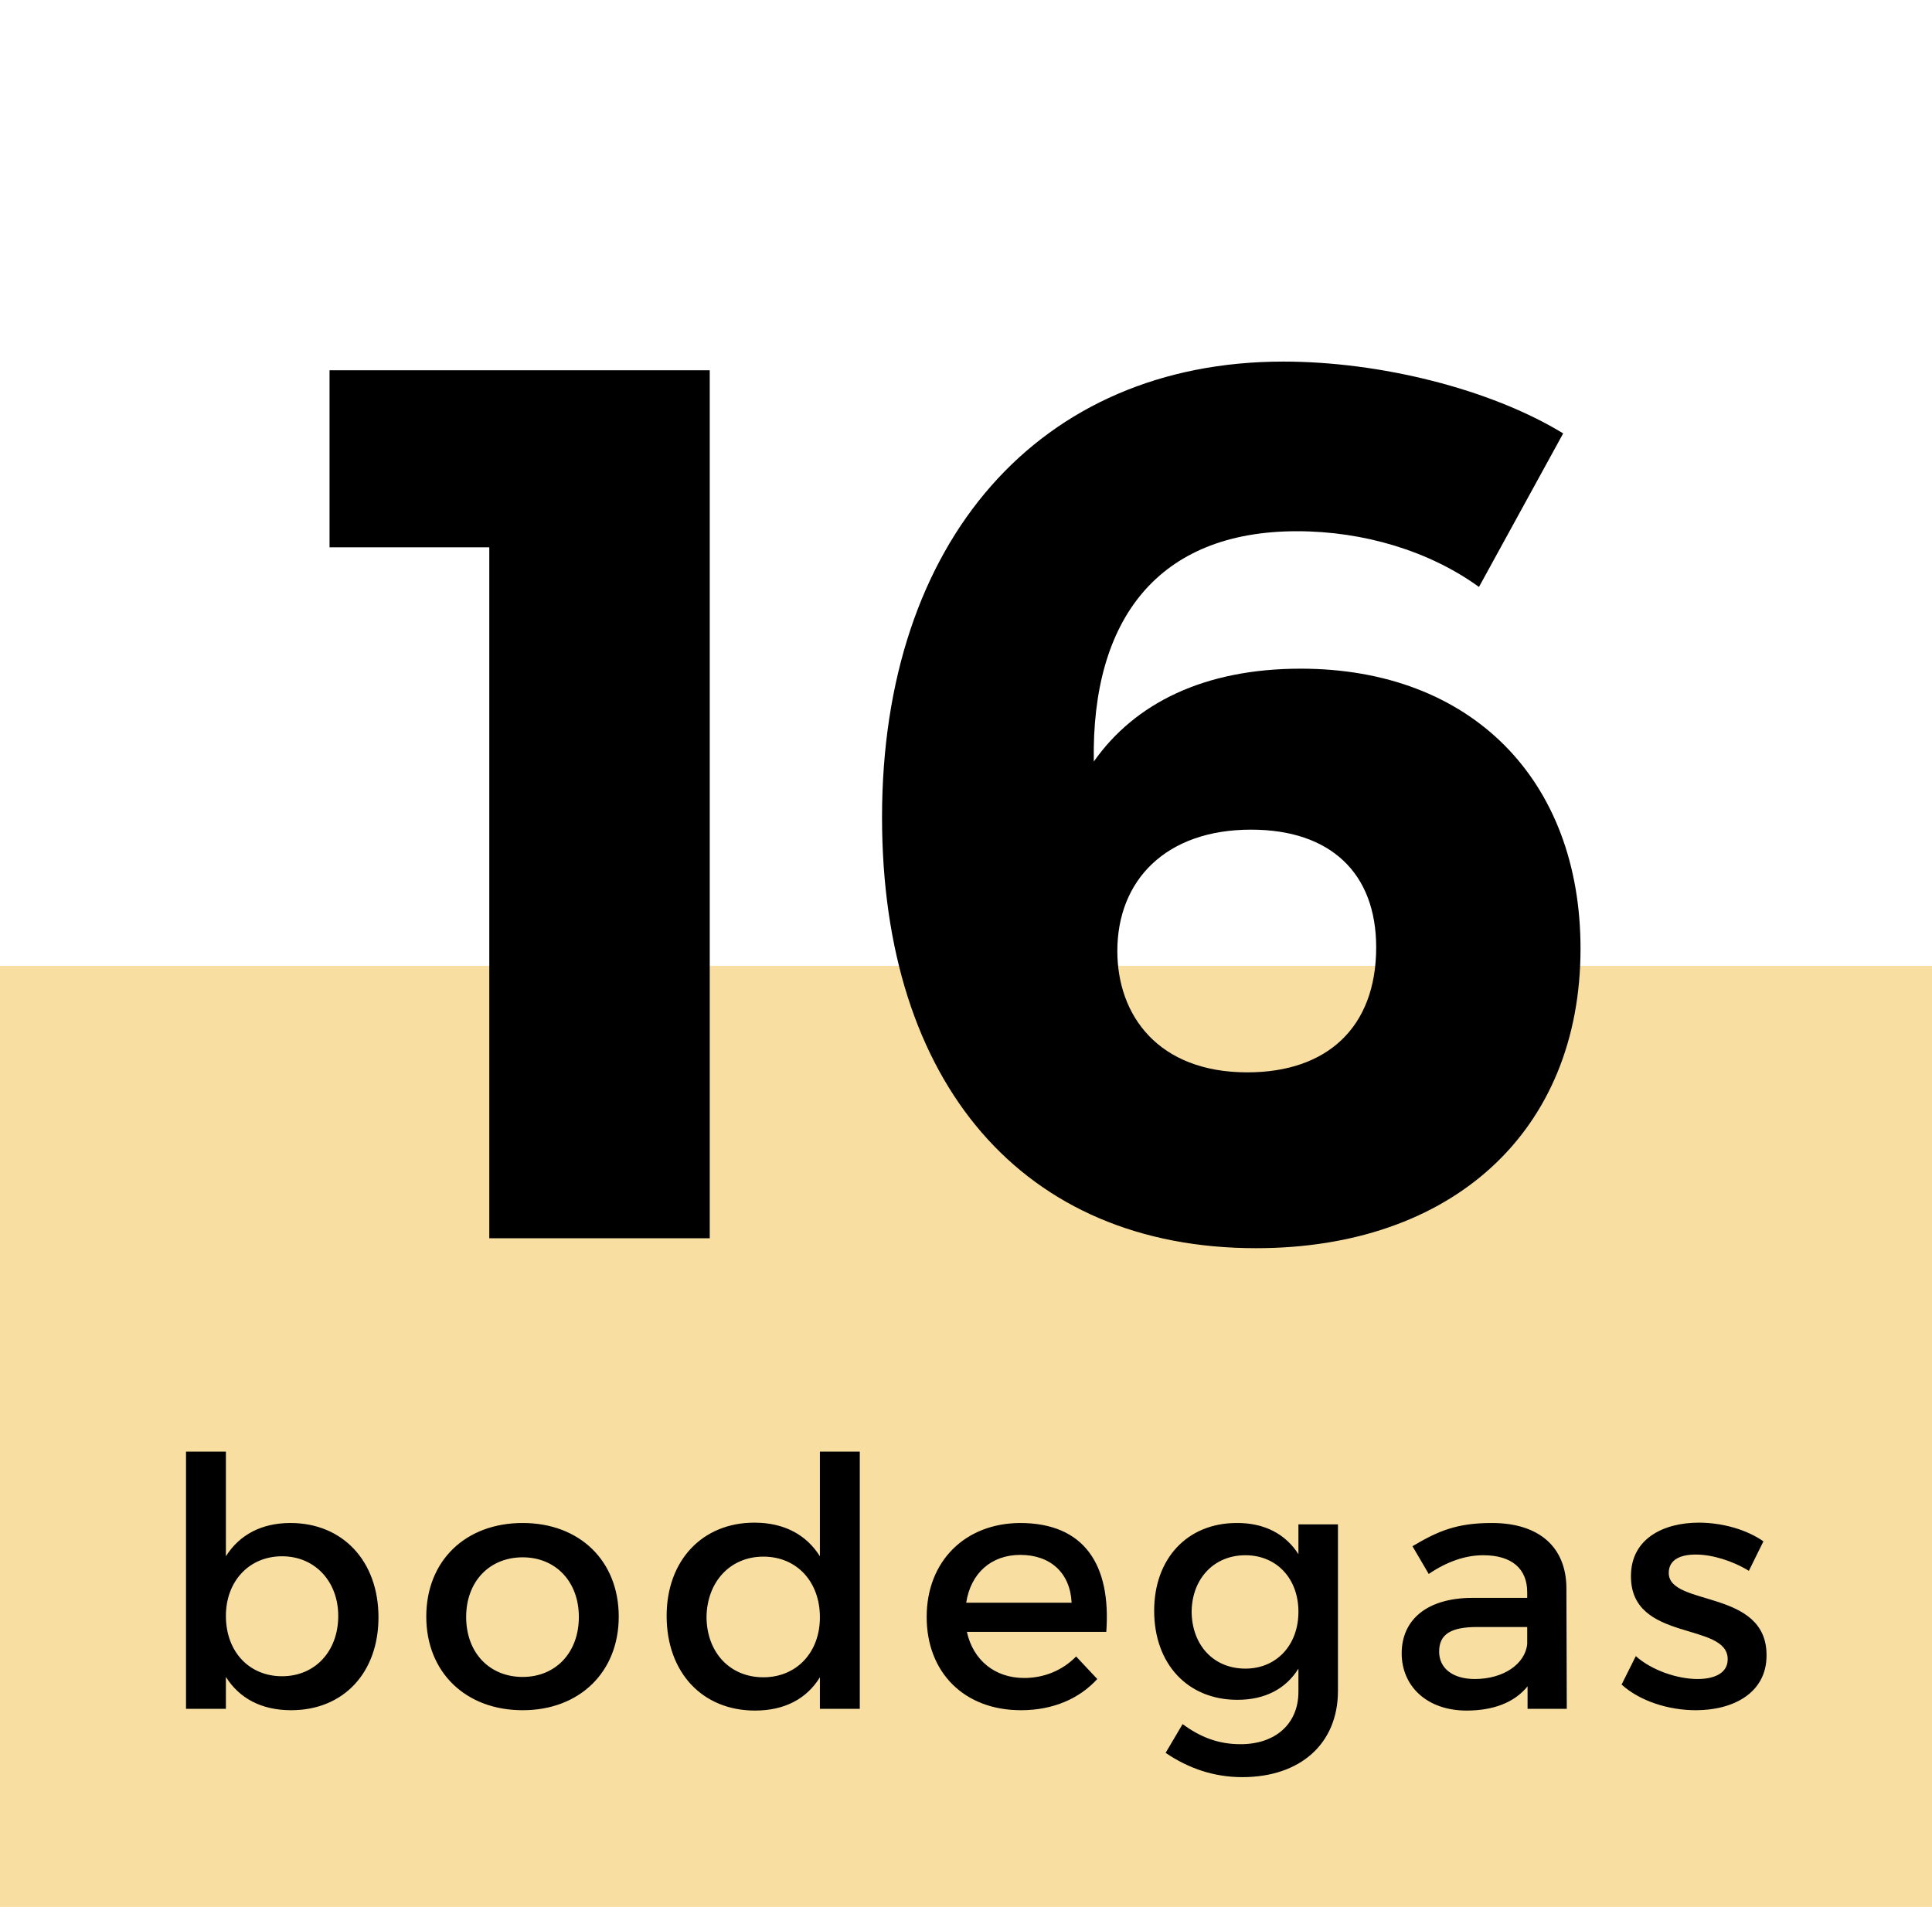 <svg width="78" height="77" viewBox="0 0 78 77" fill="none" xmlns="http://www.w3.org/2000/svg">
<rect y="39" width="78" height="38" fill="#F2BF45" fill-opacity="0.5"/>
<path d="M28.654 50V14.95H13.304V22.1H19.754V50H28.654ZM51.81 14.6C41.96 14.6 35.61 21.85 35.61 33C35.61 43.75 41.31 50.4 50.71 50.4C58.61 50.4 63.81 45.7 63.81 38.3C63.81 31.5 59.41 27 52.51 27C48.61 27 45.81 28.4 44.16 30.75C44.06 25 46.76 21.45 52.36 21.45C55.06 21.45 57.71 22.25 59.71 23.7L63.11 17.5C60.16 15.7 55.71 14.6 51.81 14.6ZM50.51 33.5C53.71 33.5 55.56 35.25 55.56 38.25C55.56 41.5 53.56 43.3 50.36 43.3C46.76 43.3 45.11 41 45.11 38.4C45.11 35.55 47.06 33.5 50.51 33.5Z" fill="black"/>
<path d="M11.724 61.496C10.562 61.496 9.666 61.972 9.12 62.84V58.612H7.51V69H9.12V67.712C9.666 68.58 10.562 69.056 11.752 69.056C13.88 69.056 15.28 67.53 15.28 65.304C15.28 63.036 13.838 61.496 11.724 61.496ZM11.388 67.684C10.058 67.684 9.12 66.69 9.12 65.248C9.12 63.848 10.058 62.84 11.388 62.84C12.718 62.84 13.656 63.862 13.656 65.248C13.656 66.676 12.718 67.684 11.388 67.684ZM21.102 61.496C18.792 61.496 17.21 63.022 17.21 65.276C17.21 67.516 18.792 69.056 21.102 69.056C23.398 69.056 24.98 67.516 24.98 65.276C24.98 63.022 23.398 61.496 21.102 61.496ZM21.102 62.882C22.432 62.882 23.37 63.862 23.37 65.29C23.37 66.732 22.432 67.712 21.102 67.712C19.758 67.712 18.82 66.732 18.82 65.29C18.82 63.862 19.758 62.882 21.102 62.882ZM34.712 58.612H33.102V62.84C32.556 61.972 31.66 61.482 30.456 61.482C28.356 61.482 26.914 63.008 26.914 65.248C26.914 67.516 28.342 69.07 30.484 69.07C31.674 69.07 32.57 68.594 33.102 67.726V69H34.712V58.612ZM30.82 67.726C29.462 67.726 28.538 66.718 28.524 65.304C28.538 63.876 29.476 62.854 30.82 62.854C32.164 62.854 33.102 63.862 33.102 65.304C33.102 66.718 32.164 67.726 30.82 67.726ZM41.178 61.496C38.966 61.51 37.412 63.036 37.412 65.29C37.412 67.53 38.924 69.056 41.22 69.056C42.508 69.056 43.572 68.594 44.3 67.796L43.446 66.886C42.9 67.446 42.158 67.754 41.346 67.754C40.17 67.754 39.288 67.04 39.036 65.892H44.664C44.86 63.204 43.796 61.496 41.178 61.496ZM39.008 64.716C39.19 63.526 40.016 62.784 41.192 62.784C42.41 62.784 43.208 63.512 43.264 64.716H39.008ZM54.017 61.552H52.421V62.756C51.903 61.944 51.049 61.482 49.901 61.496C47.927 61.51 46.597 62.938 46.597 65.038C46.597 67.18 47.941 68.636 49.957 68.636C51.077 68.636 51.917 68.188 52.421 67.376V68.314C52.421 69.602 51.497 70.428 50.083 70.428C49.173 70.428 48.445 70.134 47.745 69.616L47.059 70.778C47.969 71.394 48.991 71.758 50.153 71.758C52.491 71.758 54.017 70.414 54.017 68.272V61.552ZM50.279 67.376C48.991 67.376 48.123 66.424 48.109 65.08C48.123 63.75 49.005 62.798 50.279 62.798C51.539 62.798 52.421 63.736 52.421 65.08C52.421 66.424 51.539 67.376 50.279 67.376ZM61.672 69H63.255L63.24 64.114C63.227 62.476 62.148 61.496 60.23 61.496C58.816 61.496 58.06 61.818 57.025 62.434L57.682 63.554C58.425 63.05 59.166 62.798 59.88 62.798C61.056 62.798 61.658 63.358 61.658 64.296V64.52H59.404C57.612 64.534 56.59 65.402 56.59 66.76C56.59 68.076 57.599 69.07 59.209 69.07C60.286 69.07 61.141 68.748 61.672 68.09V69ZM59.544 67.796C58.648 67.796 58.102 67.362 58.102 66.69C58.102 65.976 58.593 65.696 59.642 65.696H61.658V66.382C61.575 67.194 60.693 67.796 59.544 67.796ZM68.59 61.482C67.162 61.482 65.846 62.126 65.846 63.638C65.832 66.326 69.752 65.472 69.752 66.998C69.752 67.558 69.22 67.796 68.534 67.796C67.722 67.796 66.686 67.446 66.042 66.872L65.468 68.02C66.21 68.692 67.372 69.056 68.464 69.056C69.962 69.056 71.32 68.37 71.32 66.844C71.334 64.142 67.372 64.884 67.372 63.512C67.372 62.98 67.834 62.77 68.464 62.77C69.122 62.77 69.948 63.022 70.606 63.428L71.194 62.238C70.522 61.762 69.528 61.482 68.59 61.482Z" fill="black"/>
</svg>
